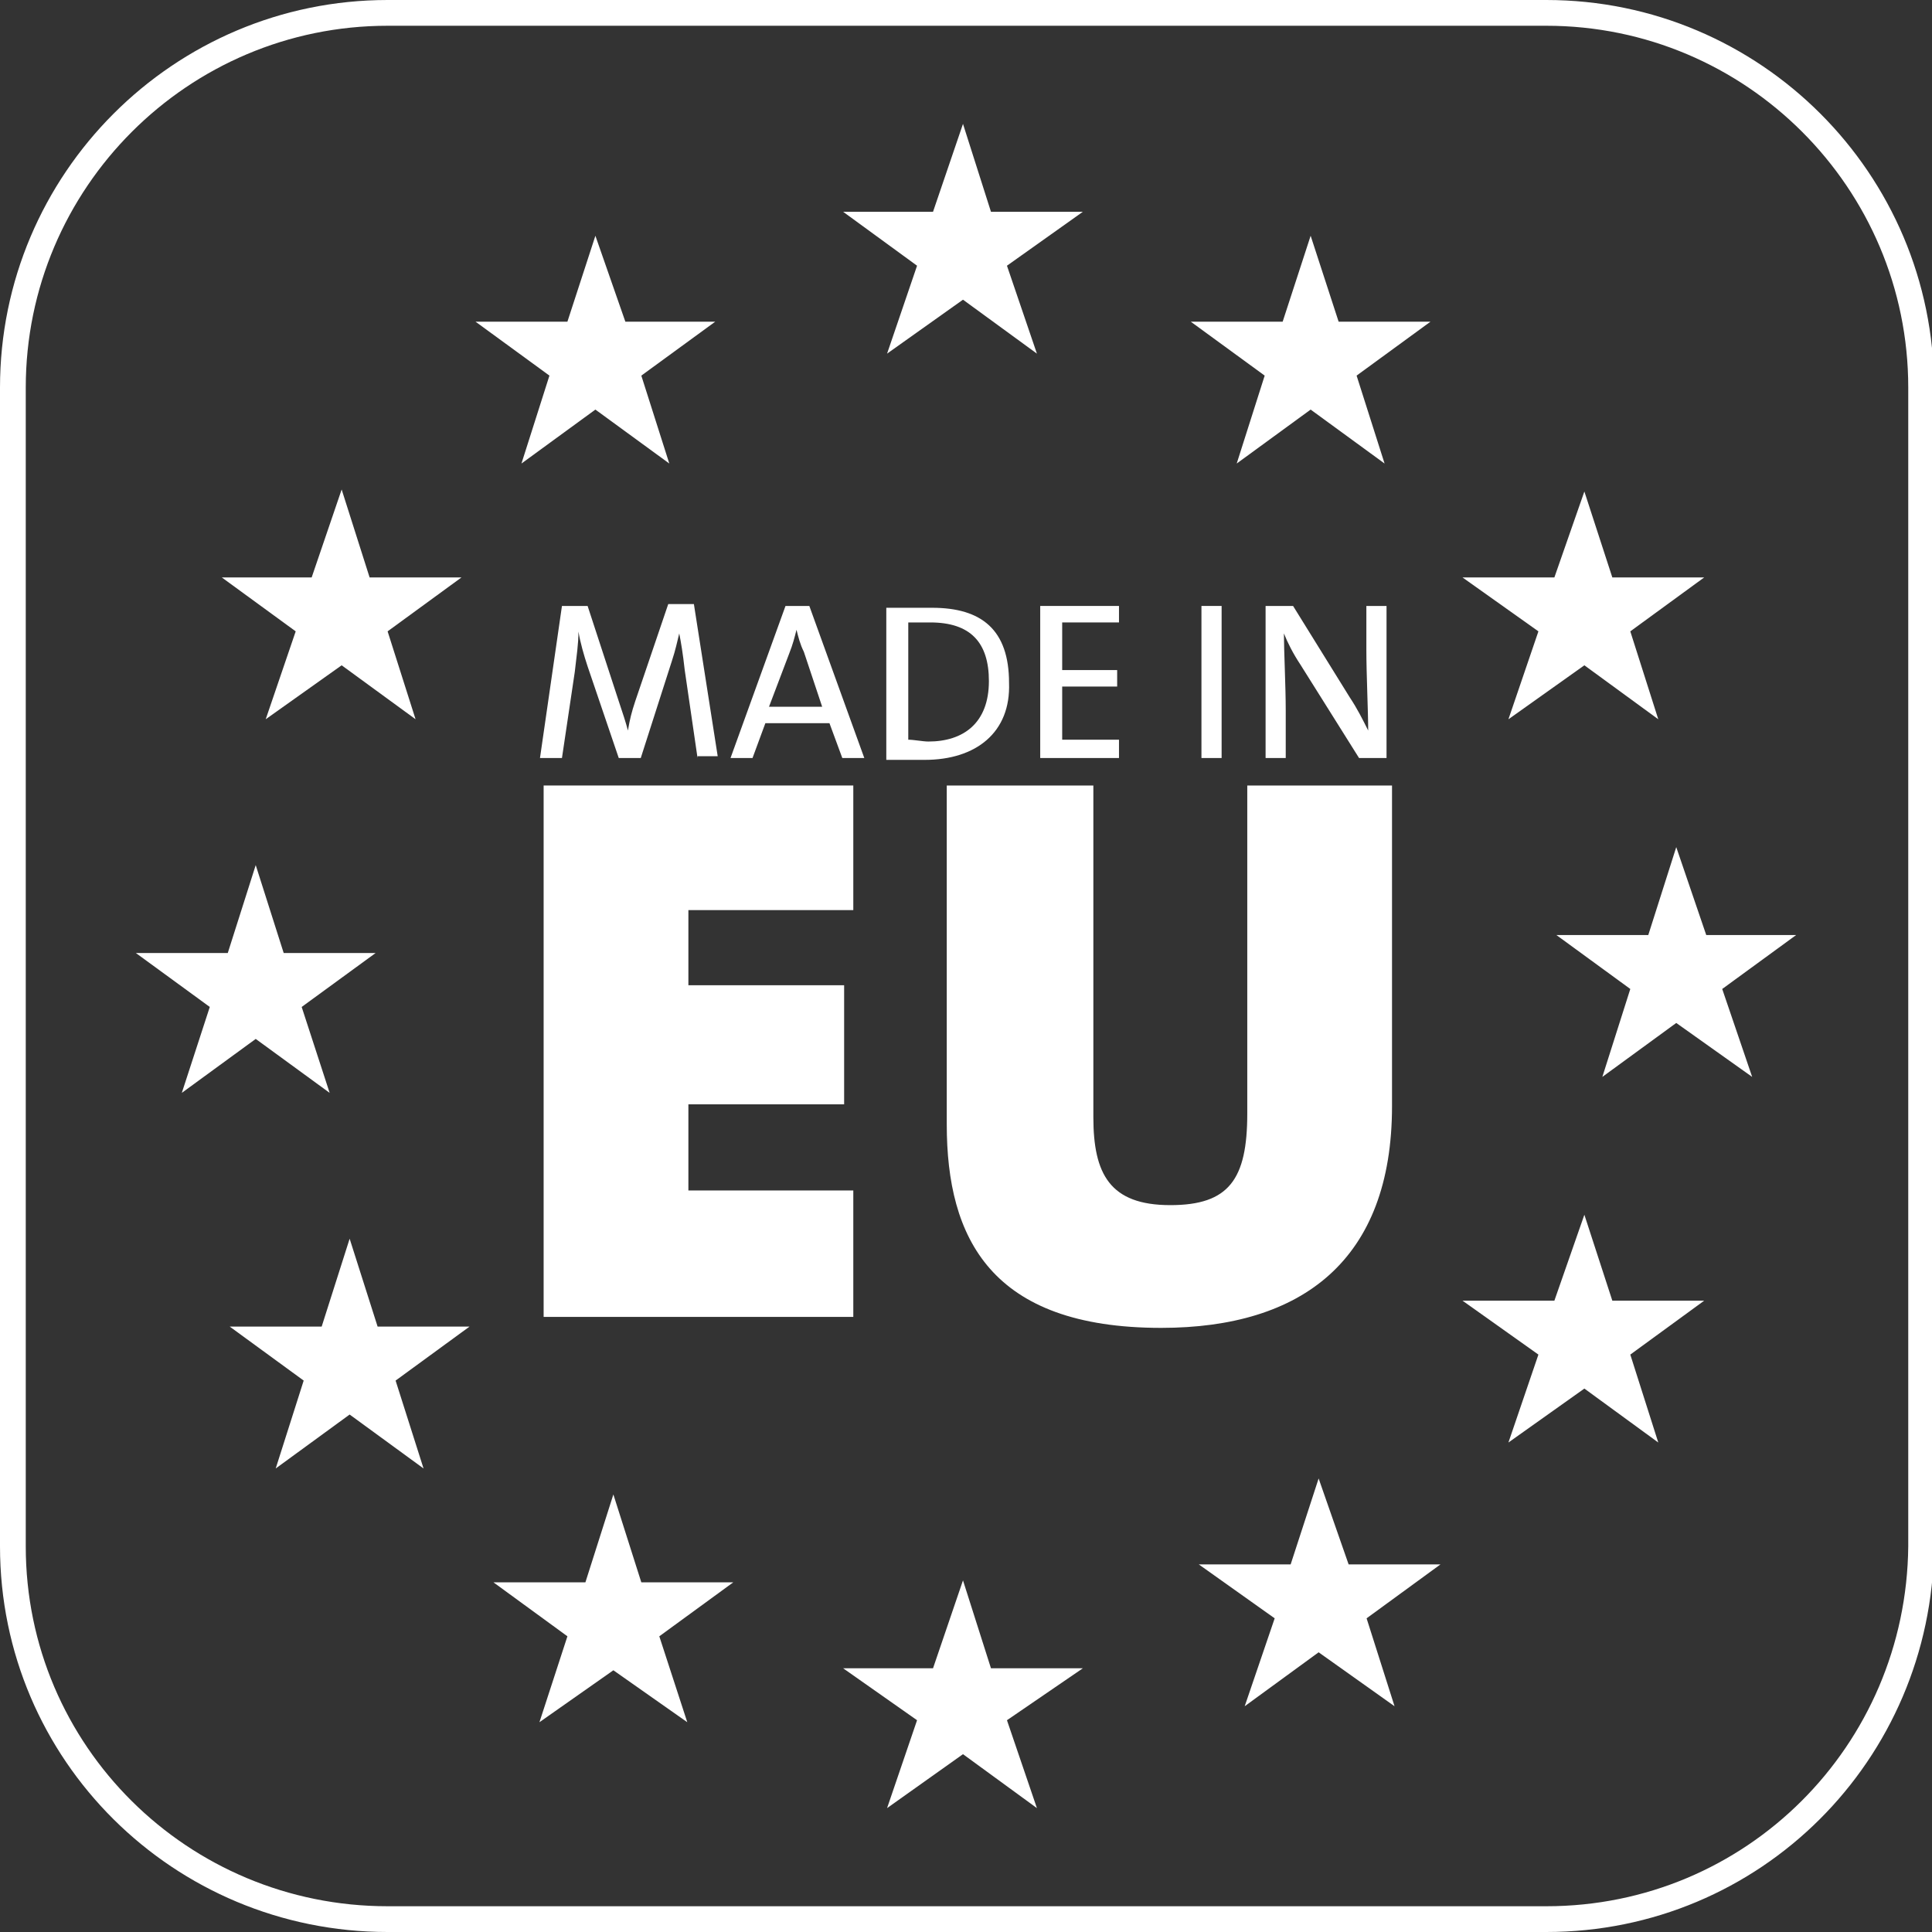 <svg width="75" height="75" viewBox="0 0 75 75" fill="none" xmlns="http://www.w3.org/2000/svg">
<rect x="0" y="0" width="75" height="75" fill="#333333" stroke="none"/>
<g clip-path="url(#clip0_202_21)">
<path d="M60.031 74.5H15.046C7.02 74.5 0.5 68.05 0.5 60.031V15.046C0.5 7.024 7.024 0.5 15.046 0.5H60.031C68.054 0.5 74.578 7.024 74.578 15.046V60.029C74.501 68.055 68.052 74.5 60.031 74.5Z" stroke="white"/>
<path d="M27.079 29.427L26.581 26.012C26.51 25.372 26.439 24.945 26.368 24.59C26.297 24.874 26.225 25.23 26.083 25.657L24.874 29.427H24.02L22.811 25.87C22.669 25.443 22.527 24.945 22.455 24.518C22.455 25.016 22.384 25.443 22.313 26.083L21.815 29.427H20.962L21.815 23.523H22.811L24.02 27.221C24.163 27.648 24.305 28.075 24.376 28.36C24.447 27.933 24.518 27.648 24.66 27.221L25.941 23.451H26.937L27.861 29.355H27.079V29.427Z" fill="white"/>
<path d="M32.698 29.426L32.2 28.075H29.711L29.213 29.426H28.359L30.493 23.523H31.418L33.552 29.426H32.698ZM31.205 25.301C31.062 25.016 30.991 24.732 30.92 24.447C30.849 24.732 30.778 25.016 30.636 25.372L29.853 27.435H31.916L31.205 25.301Z" fill="white"/>
<path d="M35.899 29.498C35.33 29.498 34.832 29.498 34.406 29.498V23.594C34.832 23.594 35.544 23.594 36.184 23.594C38.104 23.594 39.171 24.447 39.171 26.51C39.242 28.431 37.891 29.498 35.899 29.498ZM36.113 24.163C35.828 24.163 35.472 24.163 35.259 24.163V28.715C35.472 28.715 35.828 28.786 36.042 28.786C37.393 28.786 38.389 28.075 38.389 26.439C38.389 24.945 37.678 24.163 36.113 24.163Z" fill="white"/>
<path d="M40.381 29.426V23.523H43.439V24.163H41.234V26.012H43.368V26.652H41.234V28.715H43.439V29.426H40.381Z" fill="white"/>
<path d="M46.64 29.426V23.523H47.423V29.426H46.64Z" fill="white"/>
<path d="M52.758 29.426L50.481 25.799C50.197 25.372 49.983 24.945 49.841 24.589C49.841 25.23 49.912 26.652 49.912 27.577V29.426H49.13V23.523H50.197L52.402 27.079C52.687 27.506 52.9 27.933 53.113 28.359C53.113 27.648 53.042 26.154 53.042 25.23V23.523H53.825V29.426H52.758Z" fill="white"/>
<path d="M21.104 51.122V30.493H33.125V35.33H26.723V38.247H32.769V42.87H26.723V46.214H33.125V51.122H21.104Z" fill="white"/>
<path d="M45.075 51.548C38.46 51.548 36.753 48.063 36.753 43.653V30.493H42.444V43.368C42.444 45.573 43.084 46.783 45.431 46.783C47.707 46.783 48.419 45.787 48.419 43.226V30.493H54.038V42.941C54.038 48.917 50.553 51.548 45.075 51.548Z" fill="white"/>
<path d="M35.6 10.315L32.73 8.221H36.22L37.383 4.809L38.469 8.221H42.037L39.09 10.315L40.253 13.728L37.383 11.634L34.436 13.728L35.6 10.315Z" fill="white"/>
<path d="M35.6 66.779L32.73 64.762H36.22L37.383 61.35L38.469 64.762H42.037L39.09 66.779L40.253 70.191L37.383 68.097L34.436 70.191L35.6 66.779Z" fill="white"/>
<path d="M23.811 64.84L20.941 66.856L22.027 63.521L19.157 61.427H22.725L23.811 58.014L24.896 61.427H28.464L25.594 63.521L26.68 66.856L23.811 64.84Z" fill="white"/>
<path d="M13.573 54.912L10.703 57.006L11.789 53.594L8.919 51.499H12.487L13.573 48.087L14.659 51.499H18.226L15.357 53.594L16.442 57.006L13.573 54.912Z" fill="white"/>
<path d="M8.144 39.09L5.274 36.996H8.842L9.927 33.583L11.013 36.996H14.581L11.711 39.09L12.797 42.425L9.927 40.331L7.058 42.425L8.144 39.09Z" fill="white"/>
<path d="M13.263 25.827L10.315 27.921L11.479 24.509L8.609 22.415H12.099L13.263 19.002L14.348 22.415H17.916L15.047 24.509L16.132 27.921L13.263 25.827Z" fill="white"/>
<path d="M21.329 14.581L18.459 12.487H22.027L23.113 9.152L24.276 12.487H27.766L24.896 14.581L25.982 17.994L23.113 15.9L20.243 17.994L21.329 14.581Z" fill="white"/>
<path d="M50.879 15.9L48.009 17.994L49.095 14.581L46.225 12.487H49.793L50.879 9.152L51.965 12.487H55.532L52.663 14.581L53.749 17.994L50.879 15.9Z" fill="white"/>
<path d="M59.721 24.509L56.773 22.415H60.341L61.505 19.08L62.59 22.415H66.158L63.288 24.509L64.374 27.922L61.505 25.827L58.557 27.922L59.721 24.509Z" fill="white"/>
<path d="M63.288 38.392L60.419 36.298H63.986L65.072 32.885L66.236 36.298H69.726L66.856 38.392L68.019 41.805L65.072 39.711L62.203 41.805L63.288 38.392Z" fill="white"/>
<path d="M59.721 52.585L56.773 50.491H60.341L61.505 47.156L62.59 50.491H66.158L63.288 52.585L64.374 55.998L61.505 53.904L58.557 55.998L59.721 52.585Z" fill="white"/>
<path d="M51.189 64.142L48.319 66.236L49.483 62.823L46.536 60.729H50.103L51.189 57.394L52.353 60.729H55.92L53.051 62.823L54.136 66.236L51.189 64.142Z" fill="white"/>
</g>
<defs>
<clipPath id="clip0_202_21">
<rect width="75" height="75" fill="white"/>
</clipPath>
</defs>
</svg>
